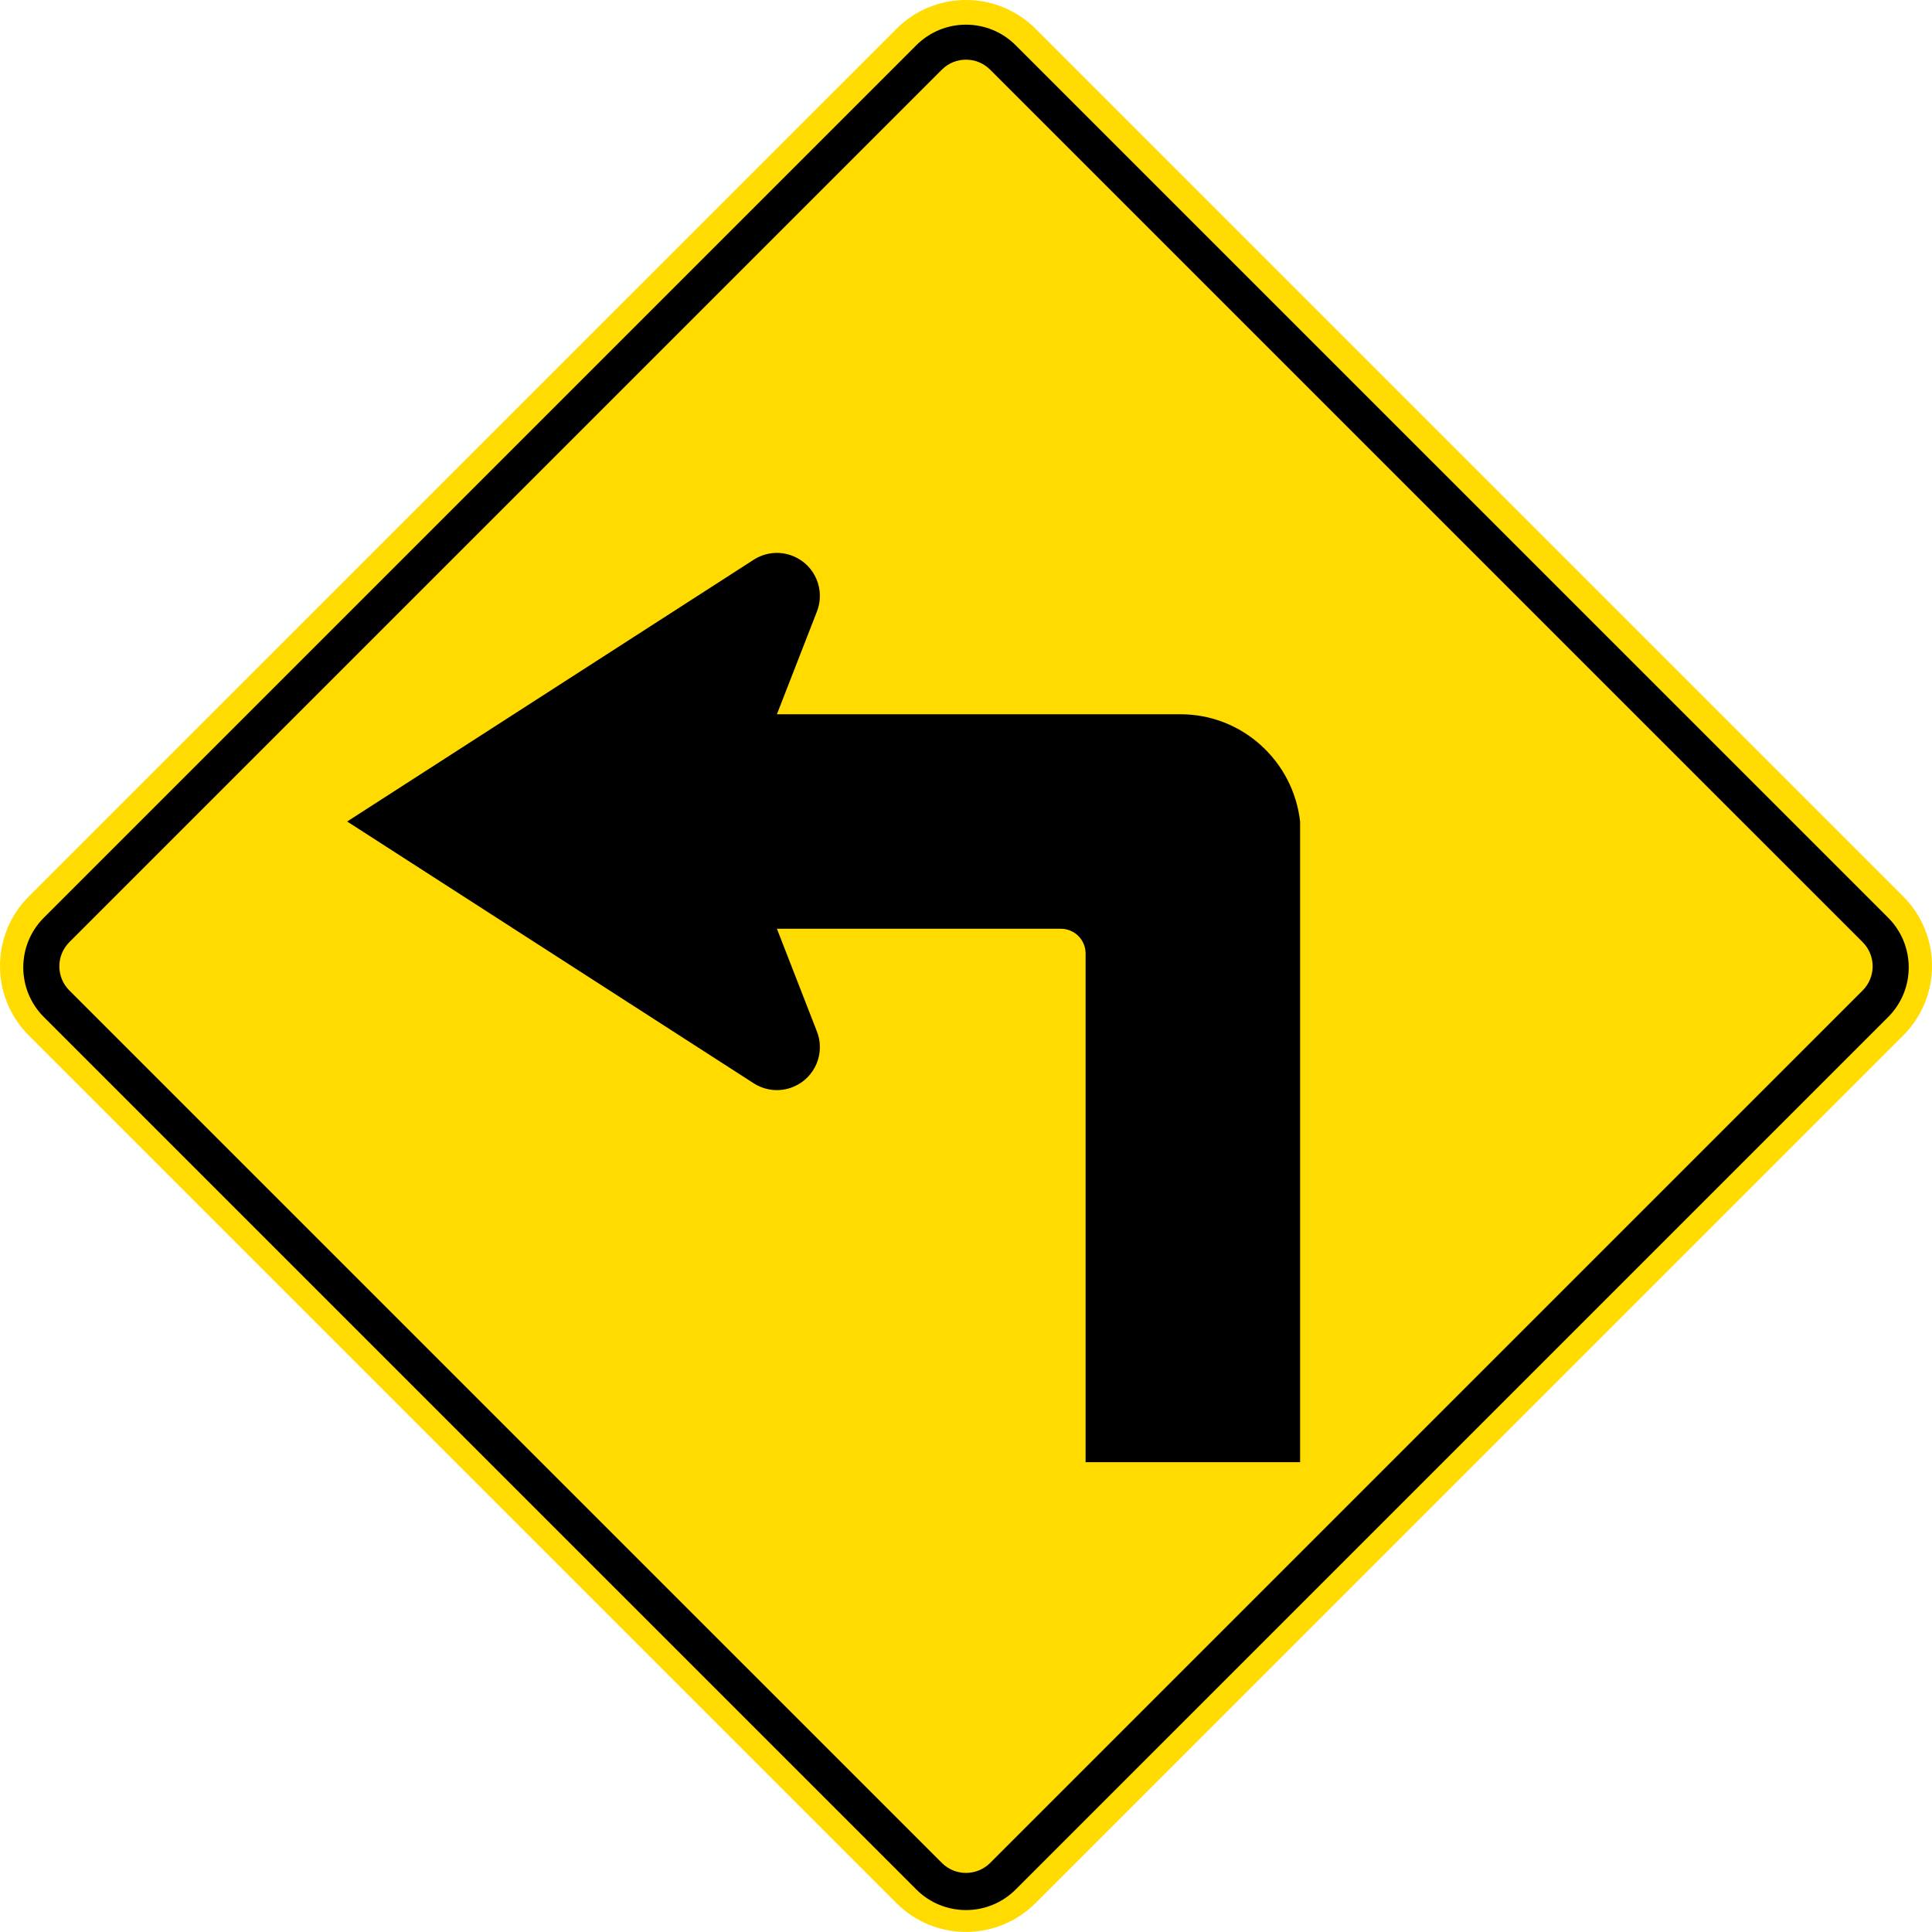 <?xml version="1.0" encoding="UTF-8" standalone="no"?>
<!-- Created with Inkscape (http://www.inkscape.org/) -->

<svg
   xmlns:dc="http://purl.org/dc/elements/1.1/"
   xmlns:cc="http://creativecommons.org/ns#"
   xmlns:rdf="http://www.w3.org/1999/02/22-rdf-syntax-ns#"
   xmlns:svg="http://www.w3.org/2000/svg"
   xmlns="http://www.w3.org/2000/svg"
   xmlns:sodipodi="http://sodipodi.sourceforge.net/DTD/sodipodi-0.dtd"
   xmlns:inkscape="http://www.inkscape.org/namespaces/inkscape"
   width="360.628"
   height="360.611"
   id="svg3075"
   version="1.1"
   inkscape:version="0.48.2 r9819"
   sodipodi:docname="AJAX.svg">
  <defs
     id="defs3077" />
  <sodipodi:namedview
     id="base"
     pagecolor="#ffffff"
     bordercolor="#666666"
     borderopacity="1.0"
     inkscape:pageopacity="0.0"
     inkscape:pageshadow="2"
     inkscape:zoom="1.435"
     inkscape:cx="21.687854"
     inkscape:cy="81.972643"
     inkscape:document-units="px"
     inkscape:current-layer="ANZ"
     showgrid="false"
     borderlayer="true"
     inkscape:window-width="1280"
     inkscape:window-height="1004"
     inkscape:window-x="-8"
     inkscape:window-y="-8"
     inkscape:window-maximized="1"
     fit-margin-top="0"
     fit-margin-left="0"
     fit-margin-right="0"
     fit-margin-bottom="0" />
  <g
     inkscape:label="ANZ"
     inkscape:groupmode="layer"
     id="ANZ"
     transform="translate(-5.21,-734.865)">
    <path
       inkscape:connector-curvature="0"
       style="fill:#ffdb00;fill-rule:nonzero;stroke:none"
       d="m 360.462,902.194 c 7.168,7.166 7.168,18.786 0,25.954 l -161.965,161.954 c -7.168,7.168 -18.788,7.168 -25.955,0 L 10.585,928.147 c -7.167,-7.168 -7.167,-18.788 0.001,-25.954 L 172.551,740.24 c 7.166,-7.167 18.788,-7.167 25.954,0 l 161.958,161.953 z"
       id="path11" />
    <path
       inkscape:connector-curvature="0"
       style="fill:#000000;fill-rule:nonzero;stroke:none"
       d="m 13.394,924.704 c -5.12,-5.119 -5.12,-13.42 0,-18.54 L 176.252,743.31 c 5.119,-5.12 13.42,-5.12 18.541,0 l 162.86,162.854 c 5.12,5.12 5.12,13.421 0,18.54 l -162.857,162.855 c -5.12,5.119 -13.421,5.119 -18.541,0 L 13.394,924.704 z"
       id="path13" />
    <path
       inkscape:connector-curvature="0"
       style="fill:#ffdb00;fill-rule:nonzero;stroke:none"
       d="m 18.155,919.745 c -2.49,-2.493 -2.49,-6.53 0,-9.02 L 181.012,747.87 c 2.49,-2.491 6.529,-2.491 9.02,0 l 162.861,162.855 c 2.49,2.49 2.49,6.527 0,9.02 L 190.036,1082.597 c -2.491,2.491 -6.53,2.491 -9.02,0 L 18.155,919.745 z"
       id="path15" />
    <path
       inkscape:connector-curvature="0"
       style="fill:#000000;fill-rule:nonzero;stroke:none"
       d="m 150.23,908.23 53.01,0 c 2.545,0 4.607,2.061 4.607,4.605 l 0,94.962 40.039,0 0,-117.284 0,-2.303 c -1.27,-11.248 -10.771,-20.02 -22.323,-20.02 l -75.334,0 7.41,-19.025 c 1.694,-4.093 -0.249,-8.784 -4.341,-10.48 -2.57,-1.065 -5.372,-0.698 -7.525,0.741 l -75.761,48.783 75.761,48.784 c 2.152,1.439 4.955,1.806 7.525,0.74 4.093,-1.694 6.035,-6.386 4.341,-10.479 l -7.41,-19.024 z"
       id="path17" />
  </g>
</svg>
